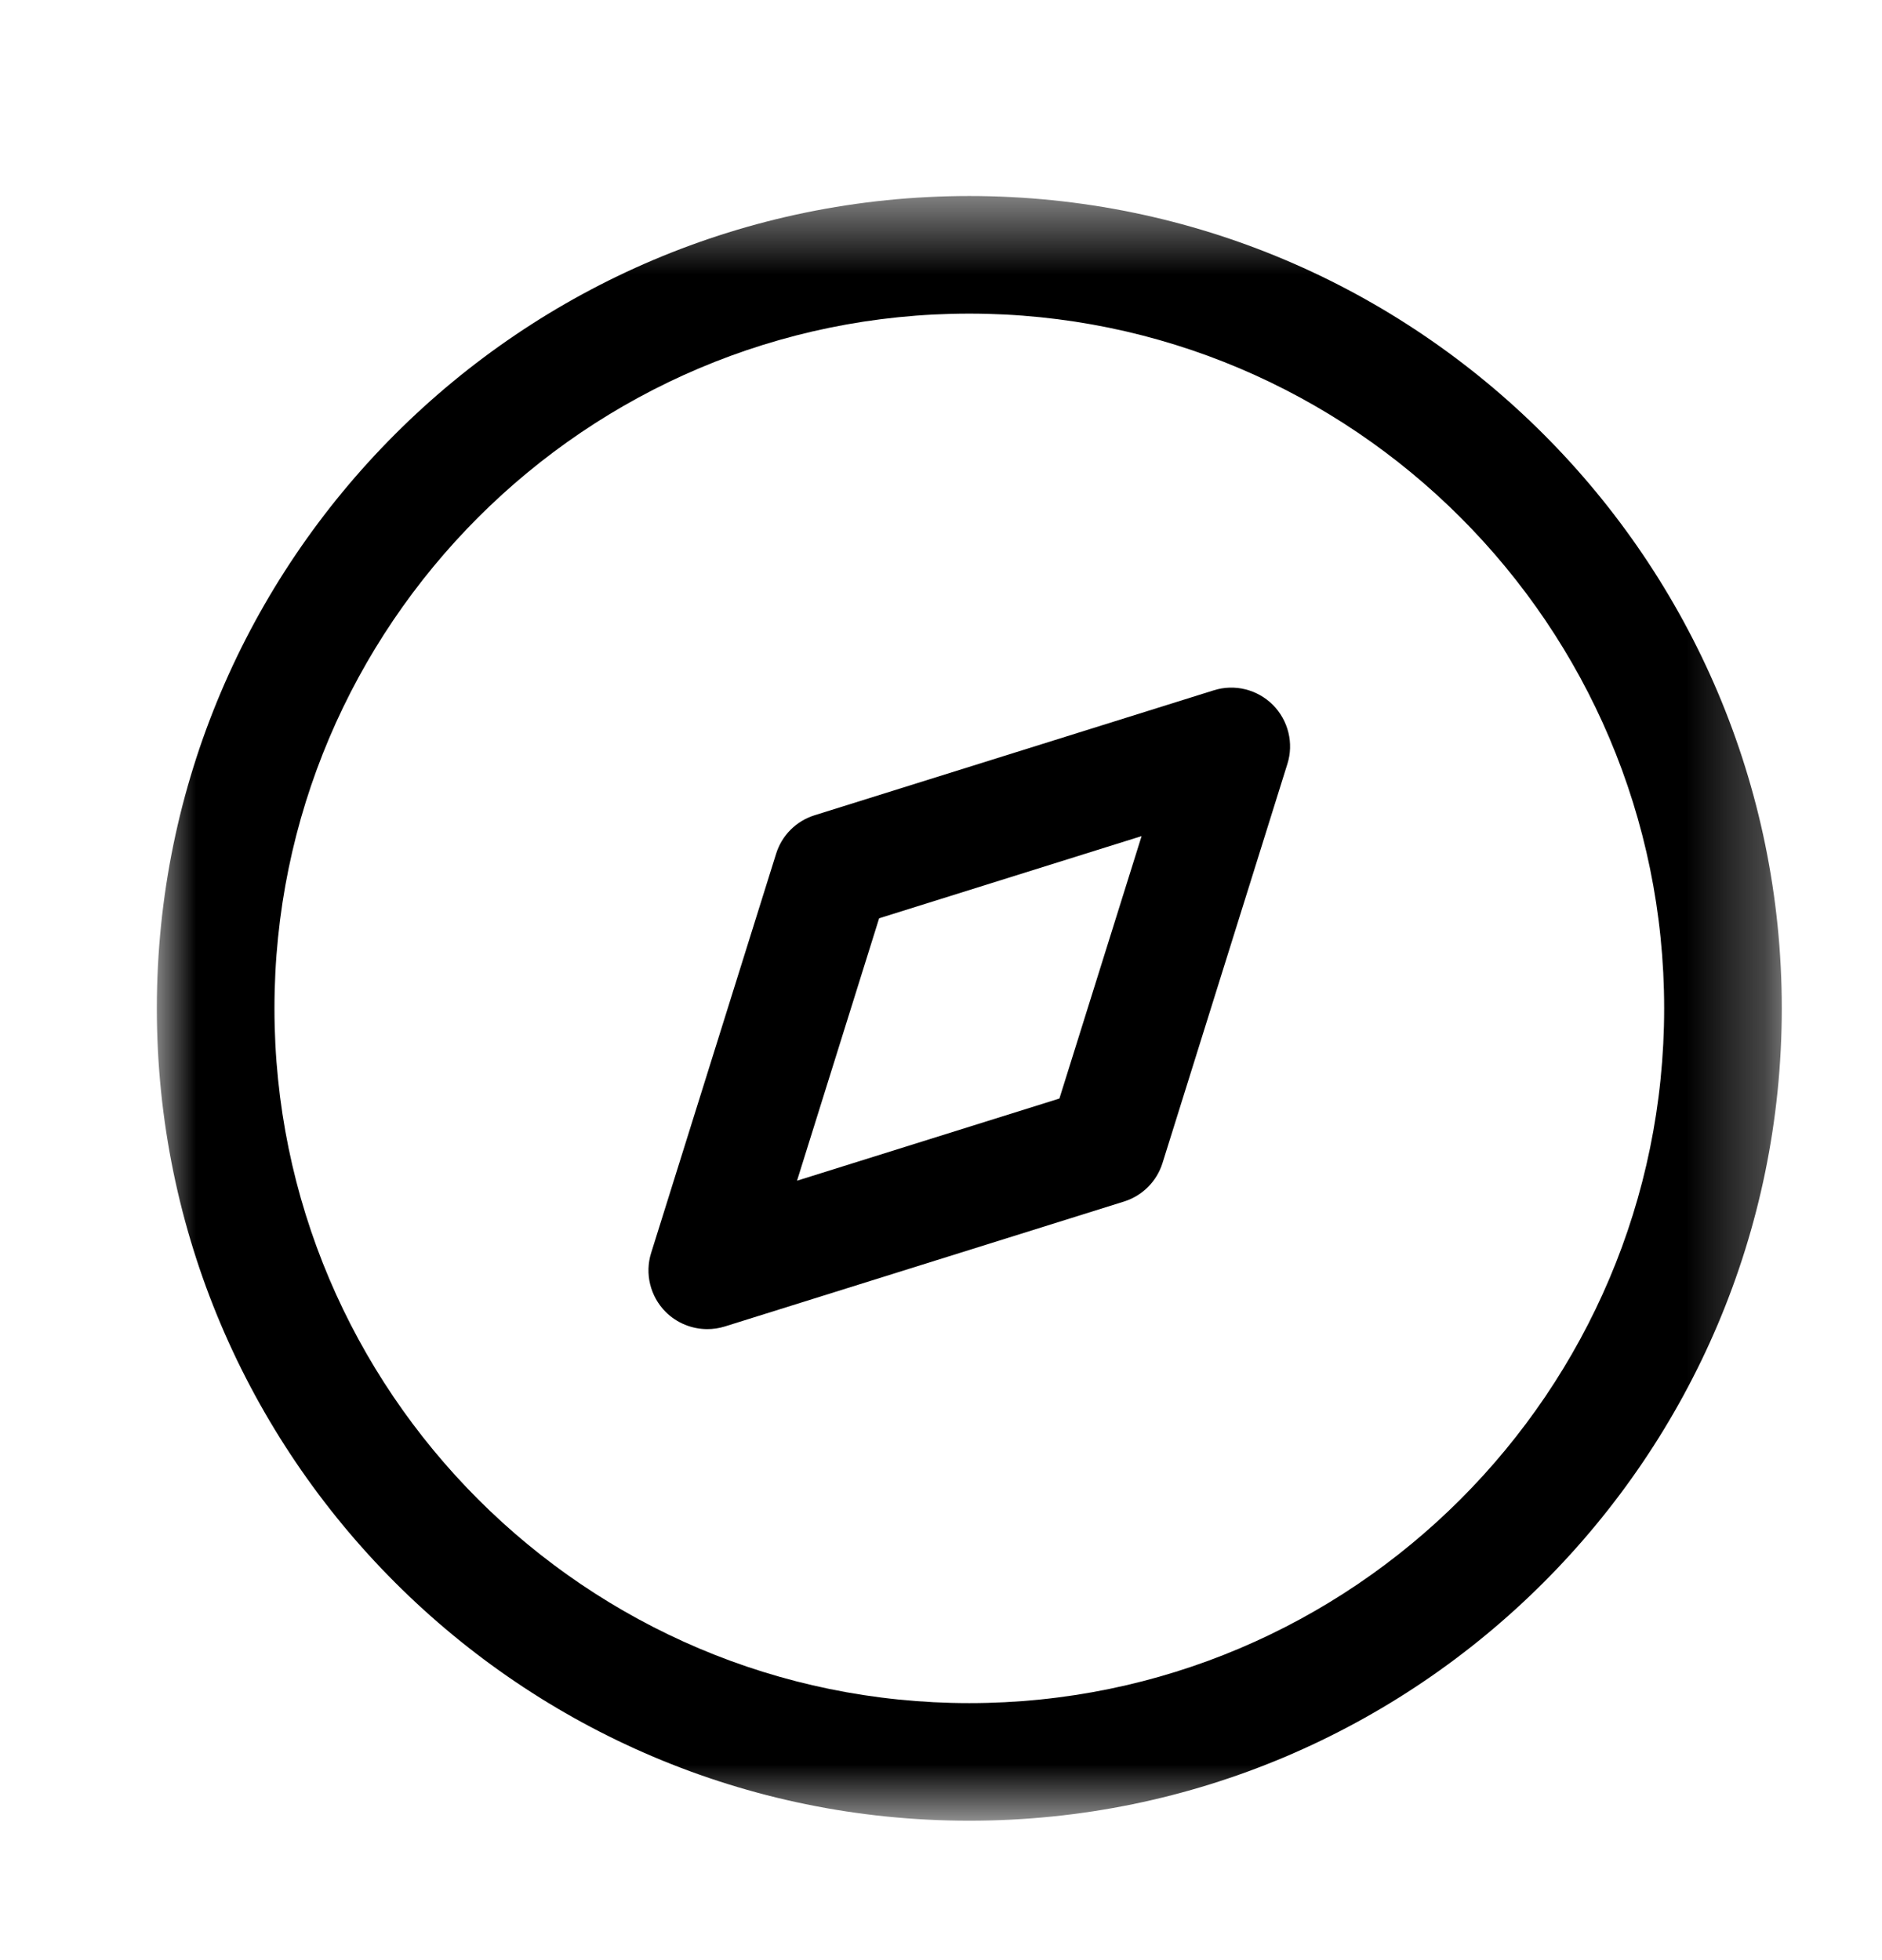 <svg width="24" height="25" viewBox="0 0 24 25" fill="currentColor" xmlns="http://www.w3.org/2000/svg">
<g clip-path="url(#clip0_808_2442)">
<path fill-rule="evenodd" clip-rule="evenodd" d="M11.211 11.712L10.164 15.059L13.51 14.011L14.558 10.664L11.211 11.712ZM9.02 16.952C8.824 16.952 8.632 16.875 8.489 16.733C8.292 16.535 8.22 16.244 8.304 15.979L9.897 10.89C9.97 10.654 10.154 10.471 10.388 10.398L15.477 8.805C15.744 8.72 16.034 8.793 16.232 8.99C16.429 9.188 16.501 9.479 16.417 9.744L14.825 14.833C14.752 15.068 14.567 15.252 14.333 15.325L9.244 16.918C9.17 16.941 9.094 16.952 9.02 16.952Z" fill="currentColor"/>
<mask id="mask0_808_2442" style="mask-type:luminance" maskUnits="userSpaceOnUse" x="2" y="2" width="21" height="22">
<path fill-rule="evenodd" clip-rule="evenodd" d="M2 2.5H22.722V23.222H2V2.5Z" fill="white"/>
</mask>
<g mask="url(#mask0_808_2442)">
<path fill-rule="evenodd" clip-rule="evenodd" d="M12.361 4C7.475 4 3.5 7.976 3.5 12.861C3.5 17.747 7.475 21.722 12.361 21.722C17.247 21.722 21.222 17.747 21.222 12.861C21.222 7.976 17.247 4 12.361 4ZM12.361 23.222C6.648 23.222 2 18.574 2 12.861C2 7.148 6.648 2.5 12.361 2.5C18.074 2.5 22.722 7.148 22.722 12.861C22.722 18.574 18.074 23.222 12.361 23.222Z" fill="currentColor"/>
</g>
</g>
<defs>
<clipPath id="clip0_808_2442">
<rect width="24" height="24" fill="white" transform="translate(0 0.5)"/>
</clipPath>
</defs>
</svg>
